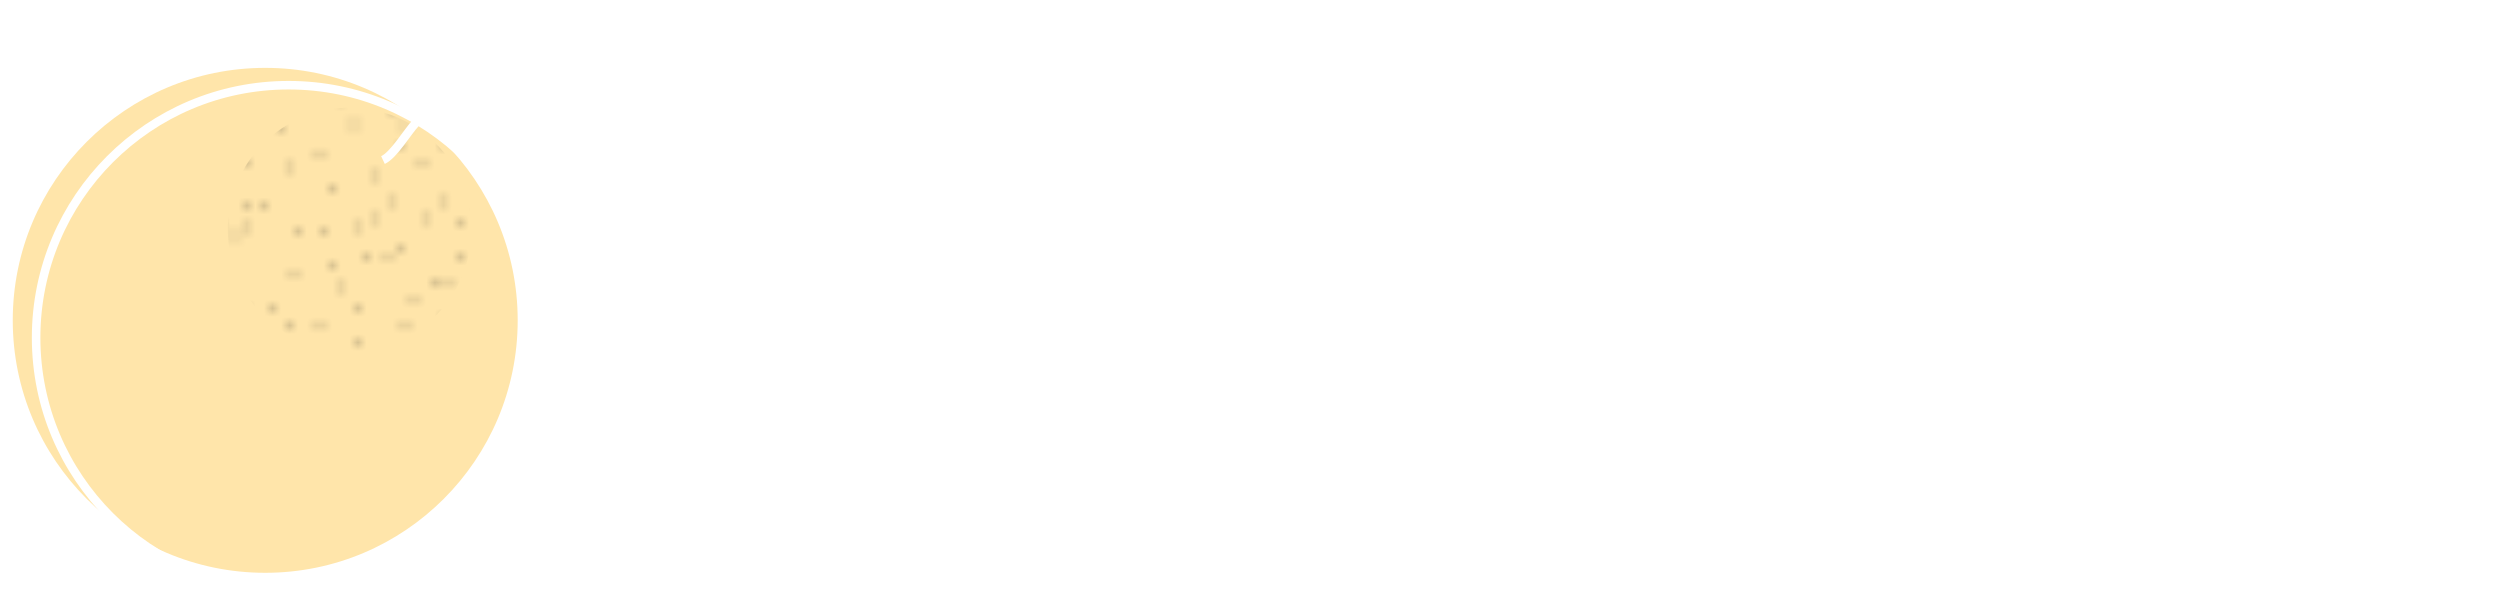 <?xml version="1.0" encoding="utf-8"?>
<!-- Generator: Adobe Illustrator 16.0.0, SVG Export Plug-In . SVG Version: 6.00 Build 0)  -->
<!DOCTYPE svg PUBLIC "-//W3C//DTD SVG 1.1//EN" "http://www.w3.org/Graphics/SVG/1.1/DTD/svg11.dtd">
<svg version="1.1" id="Layer_1" xmlns="http://www.w3.org/2000/svg" xmlns:xlink="http://www.w3.org/1999/xlink" x="0px" y="0px"
	 width="292.65px" height="70px" viewBox="0 0 292.65 70" enable-background="new 0 0 292.65 70" xml:space="preserve">
<pattern  x="-493.175" y="395.5" width="72" height="72" patternUnits="userSpaceOnUse" id="SVGID_1_" viewBox="10.624 -72 72 72" overflow="visible">
	<g>
		<polygon fill="none" points="10.624,0 82.624,0 82.624,-72 10.624,-72 		"/>
		<g>
			<polygon fill="none" points="10.624,-72 82.624,-72 82.624,0 10.624,0 			"/>
			<g>
				<polygon fill="none" points="10.625,0 10.625,-72 82.625,-72 82.625,0 				"/>
				
					<line fill="none" stroke="#1D1D1B" stroke-width="0.5" stroke-linecap="round" x1="31.625" y1="-69.25" x2="31.625" y2="-69.25"/>
				<line fill="none" stroke="#1D1D1B" stroke-width="0.5" stroke-linecap="round" x1="30.625" y1="-64" x2="30.625" y2="-64"/>
				
					<line fill="none" stroke="#1D1D1B" stroke-width="0.5" stroke-linecap="round" x1="30.875" y1="-61.75" x2="30.875" y2="-61.75"/>
				<line fill="none" stroke="#1D1D1B" stroke-width="0.5" stroke-linecap="round" x1="28.625" y1="-59.5" x2="28.625" y2="-59.5"/>
				
					<line fill="none" stroke="#1D1D1B" stroke-width="0.5" stroke-linecap="round" x1="25.875" y1="-61.75" x2="25.875" y2="-61.75"/>
				
					<line fill="none" stroke="#1D1D1B" stroke-width="0.5" stroke-linecap="round" x1="33.375" y1="-52.25" x2="33.375" y2="-52.25"/>
				
					<line fill="none" stroke="#1D1D1B" stroke-width="0.5" stroke-linecap="round" x1="25.875" y1="-49.25" x2="25.875" y2="-49.25"/>
				
					<line fill="none" stroke="#1D1D1B" stroke-width="0.5" stroke-linecap="round" x1="24.625" y1="-48.25" x2="24.625" y2="-48.25"/>
				
					<line fill="none" stroke="#1D1D1B" stroke-width="0.5" stroke-linecap="round" x1="34.625" y1="-45.25" x2="34.625" y2="-45.25"/>
				<line fill="none" stroke="#1D1D1B" stroke-width="0.5" stroke-linecap="round" x1="41.375" y1="-46.5" x2="41.375" y2="-46.5"/>
				<line fill="none" stroke="#1D1D1B" stroke-width="0.5" stroke-linecap="round" x1="41.875" y1="-49" x2="41.875" y2="-49"/>
				<line fill="none" stroke="#1D1D1B" stroke-width="0.5" stroke-linecap="round" x1="39.875" y1="-54" x2="39.875" y2="-54"/>
				<line fill="none" stroke="#1D1D1B" stroke-width="0.5" stroke-linecap="round" x1="42.875" y1="-54" x2="42.875" y2="-54"/>
				<line fill="none" stroke="#1D1D1B" stroke-width="0.5" stroke-linecap="round" x1="43.125" y1="-58.5" x2="43.125" y2="-58.5"/>
				<line fill="none" stroke="#1D1D1B" stroke-width="0.5" stroke-linecap="round" x1="42.375" y1="-60.5" x2="42.375" y2="-60.5"/>
				<line fill="none" stroke="#1D1D1B" stroke-width="0.5" stroke-linecap="round" x1="39.875" y1="-61.5" x2="39.875" y2="-61.5"/>
				
					<line fill="none" stroke="#1D1D1B" stroke-width="0.5" stroke-linecap="round" x1="42.875" y1="-65.25" x2="42.875" y2="-65.25"/>
				
					<line fill="none" stroke="#1D1D1B" stroke-width="0.5" stroke-linecap="round" x1="42.625" y1="-69.25" x2="42.625" y2="-69.25"/>
				<line fill="none" stroke="#1D1D1B" stroke-width="0.5" stroke-linecap="round" x1="39.875" y1="-69" x2="39.875" y2="-69"/>
				<line fill="none" stroke="#1D1D1B" stroke-width="0.5" stroke-linecap="round" x1="44.625" y1="-71" x2="44.625" y2="-71"/>
				
					<line fill="none" stroke="#1D1D1B" stroke-width="0.5" stroke-linecap="round" x1="52.125" y1="-65.25" x2="52.125" y2="-65.25"/>
				<line fill="none" stroke="#1D1D1B" stroke-width="0.5" stroke-linecap="round" x1="56.125" y1="-65.5" x2="56.125" y2="-65.5"/>
				<line fill="none" stroke="#1D1D1B" stroke-width="0.5" stroke-linecap="round" x1="50.875" y1="-62" x2="50.875" y2="-62"/>
				<line fill="none" stroke="#1D1D1B" stroke-width="0.5" stroke-linecap="round" x1="55.625" y1="-60.5" x2="55.625" y2="-60.5"/>
				
					<line fill="none" stroke="#1D1D1B" stroke-width="0.5" stroke-linecap="round" x1="55.625" y1="-58.75" x2="55.625" y2="-58.75"/>
				<line fill="none" stroke="#1D1D1B" stroke-width="0.5" stroke-linecap="round" x1="57.625" y1="-58" x2="57.625" y2="-58"/>
				<line fill="none" stroke="#1D1D1B" stroke-width="0.5" stroke-linecap="round" x1="57.625" y1="-56" x2="57.625" y2="-56"/>
				<line fill="none" stroke="#1D1D1B" stroke-width="0.5" stroke-linecap="round" x1="57.875" y1="-49.5" x2="57.875" y2="-49.5"/>
				<line fill="none" stroke="#1D1D1B" stroke-width="0.5" stroke-linecap="round" x1="49.625" y1="-51.5" x2="49.625" y2="-51.5"/>
				
					<line fill="none" stroke="#1D1D1B" stroke-width="0.5" stroke-linecap="round" x1="60.875" y1="-58.75" x2="60.875" y2="-58.75"/>
				
					<line fill="none" stroke="#1D1D1B" stroke-width="0.5" stroke-linecap="round" x1="62.875" y1="-60.25" x2="62.875" y2="-60.25"/>
				
					<line fill="none" stroke="#1D1D1B" stroke-width="0.5" stroke-linecap="round" x1="65.375" y1="-61.25" x2="65.375" y2="-61.25"/>
				<line fill="none" stroke="#1D1D1B" stroke-width="0.5" stroke-linecap="round" x1="65.375" y1="-65.5" x2="65.375" y2="-65.5"/>
				<line fill="none" stroke="#1D1D1B" stroke-width="0.5" stroke-linecap="round" x1="67.125" y1="-71.5" x2="67.125" y2="-71.5"/>
				
					<line fill="none" stroke="#1D1D1B" stroke-width="0.5" stroke-linecap="round" x1="74.625" y1="-65.75" x2="74.625" y2="-65.75"/>
				
					<line fill="none" stroke="#1D1D1B" stroke-width="0.5" stroke-linecap="round" x1="75.625" y1="-69.75" x2="75.625" y2="-69.75"/>
				
					<line fill="none" stroke="#1D1D1B" stroke-width="0.5" stroke-linecap="round" x1="78.625" y1="-69.25" x2="78.625" y2="-69.25"/>
				<line fill="none" stroke="#1D1D1B" stroke-width="0.5" stroke-linecap="round" x1="78.625" y1="-62" x2="78.625" y2="-62"/>
				<line fill="none" stroke="#1D1D1B" stroke-width="0.5" stroke-linecap="round" x1="74.875" y1="-60" x2="74.875" y2="-60"/>
				<line fill="none" stroke="#1D1D1B" stroke-width="0.5" stroke-linecap="round" x1="75.875" y1="-56.5" x2="75.875" y2="-56.5"/>
				<line fill="none" stroke="#1D1D1B" stroke-width="0.5" stroke-linecap="round" x1="74.625" y1="-52.5" x2="74.625" y2="-52.5"/>
				<line fill="none" stroke="#1D1D1B" stroke-width="0.5" stroke-linecap="round" x1="76.875" y1="-52.5" x2="76.875" y2="-52.5"/>
				<line fill="none" stroke="#1D1D1B" stroke-width="0.5" stroke-linecap="round" x1="78.625" y1="-51" x2="78.625" y2="-51"/>
				<line fill="none" stroke="#1D1D1B" stroke-width="0.5" stroke-linecap="round" x1="79.875" y1="-52" x2="79.875" y2="-52"/>
				
					<line fill="none" stroke="#1D1D1B" stroke-width="0.5" stroke-linecap="round" x1="80.125" y1="-54.25" x2="80.125" y2="-54.25"/>
				
					<line fill="none" stroke="#1D1D1B" stroke-width="0.5" stroke-linecap="round" x1="81.875" y1="-54.75" x2="81.875" y2="-54.75"/>
				
					<line fill="none" stroke="#1D1D1B" stroke-width="0.5" stroke-linecap="round" x1="18.625" y1="-25.25" x2="18.625" y2="-25.25"/>
				<line fill="none" stroke="#1D1D1B" stroke-width="0.5" stroke-linecap="round" x1="17.625" y1="-20" x2="17.625" y2="-20"/>
				
					<line fill="none" stroke="#1D1D1B" stroke-width="0.5" stroke-linecap="round" x1="17.875" y1="-17.75" x2="17.875" y2="-17.75"/>
				<line fill="none" stroke="#1D1D1B" stroke-width="0.5" stroke-linecap="round" x1="15.625" y1="-15.5" x2="15.625" y2="-15.5"/>
				
					<line fill="none" stroke="#1D1D1B" stroke-width="0.5" stroke-linecap="round" x1="12.875" y1="-17.75" x2="12.875" y2="-17.75"/>
				<line fill="none" stroke="#1D1D1B" stroke-width="0.5" stroke-linecap="round" x1="20.375" y1="-8.25" x2="20.375" y2="-8.25"/>
				<line fill="none" stroke="#1D1D1B" stroke-width="0.5" stroke-linecap="round" x1="12.875" y1="-5.25" x2="12.875" y2="-5.25"/>
				<line fill="none" stroke="#1D1D1B" stroke-width="0.5" stroke-linecap="round" x1="11.625" y1="-4.25" x2="11.625" y2="-4.25"/>
				<line fill="none" stroke="#1D1D1B" stroke-width="0.5" stroke-linecap="round" x1="21.625" y1="-1.25" x2="21.625" y2="-1.25"/>
				<line fill="none" stroke="#1D1D1B" stroke-width="0.5" stroke-linecap="round" x1="28.375" y1="-2.5" x2="28.375" y2="-2.5"/>
				<line fill="none" stroke="#1D1D1B" stroke-width="0.5" stroke-linecap="round" x1="28.875" y1="-5" x2="28.875" y2="-5"/>
				<line fill="none" stroke="#1D1D1B" stroke-width="0.5" stroke-linecap="round" x1="26.875" y1="-10" x2="26.875" y2="-10"/>
				<line fill="none" stroke="#1D1D1B" stroke-width="0.5" stroke-linecap="round" x1="29.875" y1="-10" x2="29.875" y2="-10"/>
				<line fill="none" stroke="#1D1D1B" stroke-width="0.5" stroke-linecap="round" x1="30.125" y1="-14.5" x2="30.125" y2="-14.5"/>
				<line fill="none" stroke="#1D1D1B" stroke-width="0.5" stroke-linecap="round" x1="29.375" y1="-16.5" x2="29.375" y2="-16.5"/>
				<line fill="none" stroke="#1D1D1B" stroke-width="0.5" stroke-linecap="round" x1="26.875" y1="-17.5" x2="26.875" y2="-17.5"/>
				
					<line fill="none" stroke="#1D1D1B" stroke-width="0.5" stroke-linecap="round" x1="29.875" y1="-21.25" x2="29.875" y2="-21.25"/>
				
					<line fill="none" stroke="#1D1D1B" stroke-width="0.5" stroke-linecap="round" x1="29.625" y1="-25.25" x2="29.625" y2="-25.25"/>
				<line fill="none" stroke="#1D1D1B" stroke-width="0.5" stroke-linecap="round" x1="26.875" y1="-25" x2="26.875" y2="-25"/>
				<line fill="none" stroke="#1D1D1B" stroke-width="0.5" stroke-linecap="round" x1="31.625" y1="-27" x2="31.625" y2="-27"/>
				
					<line fill="none" stroke="#1D1D1B" stroke-width="0.5" stroke-linecap="round" x1="39.125" y1="-21.25" x2="39.125" y2="-21.25"/>
				<line fill="none" stroke="#1D1D1B" stroke-width="0.5" stroke-linecap="round" x1="43.125" y1="-21.5" x2="43.125" y2="-21.5"/>
				<line fill="none" stroke="#1D1D1B" stroke-width="0.5" stroke-linecap="round" x1="37.875" y1="-18" x2="37.875" y2="-18"/>
				<line fill="none" stroke="#1D1D1B" stroke-width="0.5" stroke-linecap="round" x1="42.625" y1="-16.5" x2="42.625" y2="-16.5"/>
				
					<line fill="none" stroke="#1D1D1B" stroke-width="0.5" stroke-linecap="round" x1="42.625" y1="-14.75" x2="42.625" y2="-14.75"/>
				<line fill="none" stroke="#1D1D1B" stroke-width="0.5" stroke-linecap="round" x1="44.625" y1="-14" x2="44.625" y2="-14"/>
				<line fill="none" stroke="#1D1D1B" stroke-width="0.5" stroke-linecap="round" x1="44.625" y1="-12" x2="44.625" y2="-12"/>
				<line fill="none" stroke="#1D1D1B" stroke-width="0.5" stroke-linecap="round" x1="44.875" y1="-5.5" x2="44.875" y2="-5.5"/>
				<line fill="none" stroke="#1D1D1B" stroke-width="0.5" stroke-linecap="round" x1="36.625" y1="-7.5" x2="36.625" y2="-7.5"/>
				
					<line fill="none" stroke="#1D1D1B" stroke-width="0.5" stroke-linecap="round" x1="47.875" y1="-14.75" x2="47.875" y2="-14.75"/>
				
					<line fill="none" stroke="#1D1D1B" stroke-width="0.5" stroke-linecap="round" x1="49.875" y1="-16.25" x2="49.875" y2="-16.25"/>
				
					<line fill="none" stroke="#1D1D1B" stroke-width="0.5" stroke-linecap="round" x1="52.375" y1="-17.25" x2="52.375" y2="-17.25"/>
				<line fill="none" stroke="#1D1D1B" stroke-width="0.5" stroke-linecap="round" x1="52.375" y1="-21.5" x2="52.375" y2="-21.5"/>
				<line fill="none" stroke="#1D1D1B" stroke-width="0.5" stroke-linecap="round" x1="54.125" y1="-27.5" x2="54.125" y2="-27.5"/>
				
					<line fill="none" stroke="#1D1D1B" stroke-width="0.5" stroke-linecap="round" x1="61.625" y1="-21.75" x2="61.625" y2="-21.75"/>
				
					<line fill="none" stroke="#1D1D1B" stroke-width="0.5" stroke-linecap="round" x1="62.625" y1="-25.75" x2="62.625" y2="-25.75"/>
				
					<line fill="none" stroke="#1D1D1B" stroke-width="0.5" stroke-linecap="round" x1="65.625" y1="-25.25" x2="65.625" y2="-25.25"/>
				<line fill="none" stroke="#1D1D1B" stroke-width="0.5" stroke-linecap="round" x1="65.625" y1="-18" x2="65.625" y2="-18"/>
				<line fill="none" stroke="#1D1D1B" stroke-width="0.5" stroke-linecap="round" x1="61.875" y1="-16" x2="61.875" y2="-16"/>
				<line fill="none" stroke="#1D1D1B" stroke-width="0.5" stroke-linecap="round" x1="62.875" y1="-12.5" x2="62.875" y2="-12.5"/>
				<line fill="none" stroke="#1D1D1B" stroke-width="0.5" stroke-linecap="round" x1="61.625" y1="-8.5" x2="61.625" y2="-8.5"/>
				<line fill="none" stroke="#1D1D1B" stroke-width="0.5" stroke-linecap="round" x1="63.875" y1="-8.5" x2="63.875" y2="-8.5"/>
				<line fill="none" stroke="#1D1D1B" stroke-width="0.5" stroke-linecap="round" x1="65.625" y1="-7" x2="65.625" y2="-7"/>
				<line fill="none" stroke="#1D1D1B" stroke-width="0.5" stroke-linecap="round" x1="66.875" y1="-8" x2="66.875" y2="-8"/>
				
					<line fill="none" stroke="#1D1D1B" stroke-width="0.5" stroke-linecap="round" x1="67.125" y1="-10.25" x2="67.125" y2="-10.25"/>
				
					<line fill="none" stroke="#1D1D1B" stroke-width="0.5" stroke-linecap="round" x1="68.875" y1="-10.75" x2="68.875" y2="-10.75"/>
				
					<line fill="none" stroke="#1D1D1B" stroke-width="0.5" stroke-linecap="round" x1="31.625" y1="-45.25" x2="31.625" y2="-45.25"/>
				
					<line fill="none" stroke="#1D1D1B" stroke-width="0.5" stroke-linecap="round" x1="33.375" y1="-48.25" x2="33.375" y2="-48.25"/>
				
					<line fill="none" stroke="#1D1D1B" stroke-width="0.5" stroke-linecap="round" x1="35.875" y1="-47.75" x2="35.875" y2="-47.75"/>
				<line fill="none" stroke="#1D1D1B" stroke-width="0.5" stroke-linecap="round" x1="45.875" y1="-49" x2="45.875" y2="-49"/>
				<line fill="none" stroke="#1D1D1B" stroke-width="0.5" stroke-linecap="round" x1="49.625" y1="-47.5" x2="49.625" y2="-47.5"/>
				
					<line fill="none" stroke="#1D1D1B" stroke-width="0.5" stroke-linecap="round" x1="55.625" y1="-42.75" x2="55.625" y2="-42.75"/>
				
					<line fill="none" stroke="#1D1D1B" stroke-width="0.5" stroke-linecap="round" x1="56.875" y1="-43.25" x2="56.875" y2="-43.25"/>
				
					<line fill="none" stroke="#1D1D1B" stroke-width="0.5" stroke-linecap="round" x1="65.875" y1="-44.25" x2="65.875" y2="-44.25"/>
				<line fill="none" stroke="#1D1D1B" stroke-width="0.5" stroke-linecap="round" x1="61.875" y1="-47" x2="61.875" y2="-47"/>
				
					<line fill="none" stroke="#1D1D1B" stroke-width="0.5" stroke-linecap="round" x1="62.625" y1="-42.75" x2="62.625" y2="-42.75"/>
				
					<line fill="none" stroke="#1D1D1B" stroke-width="0.5" stroke-linecap="round" x1="73.125" y1="-36.75" x2="73.125" y2="-36.75"/>
				<line fill="none" stroke="#1D1D1B" stroke-width="0.5" stroke-linecap="round" x1="68.875" y1="-34" x2="68.875" y2="-34"/>
				
					<line fill="none" stroke="#1D1D1B" stroke-width="0.5" stroke-linecap="round" x1="59.625" y1="-33.25" x2="59.625" y2="-33.25"/>
				<line fill="none" stroke="#1D1D1B" stroke-width="0.5" stroke-linecap="round" x1="58.625" y1="-31" x2="58.625" y2="-31"/>
				
					<line fill="none" stroke="#1D1D1B" stroke-width="0.5" stroke-linecap="round" x1="62.625" y1="-29.25" x2="62.625" y2="-29.25"/>
				
					<line fill="none" stroke="#1D1D1B" stroke-width="0.5" stroke-linecap="round" x1="64.125" y1="-27.25" x2="64.125" y2="-27.25"/>
				
					<line fill="none" stroke="#1D1D1B" stroke-width="0.5" stroke-linecap="round" x1="72.875" y1="-24.25" x2="72.875" y2="-24.25"/>
				<line fill="none" stroke="#1D1D1B" stroke-width="0.5" stroke-linecap="round" x1="75.625" y1="-20.5" x2="75.625" y2="-20.5"/>
				<line fill="none" stroke="#1D1D1B" stroke-width="0.5" stroke-linecap="round" x1="77.625" y1="-20.5" x2="77.625" y2="-20.5"/>
				
					<line fill="none" stroke="#1D1D1B" stroke-width="0.5" stroke-linecap="round" x1="80.125" y1="-27.25" x2="80.125" y2="-27.25"/>
				
					<line fill="none" stroke="#1D1D1B" stroke-width="0.5" stroke-linecap="round" x1="70.625" y1="-33.25" x2="70.625" y2="-33.25"/>
				<line fill="none" stroke="#1D1D1B" stroke-width="0.5" stroke-linecap="round" x1="57.875" y1="-24.5" x2="57.875" y2="-24.5"/>
				
					<line fill="none" stroke="#1D1D1B" stroke-width="0.5" stroke-linecap="round" x1="43.125" y1="-25.25" x2="43.125" y2="-25.25"/>
				
					<line fill="none" stroke="#1D1D1B" stroke-width="0.5" stroke-linecap="round" x1="47.625" y1="-27.75" x2="47.625" y2="-27.75"/>
				<line fill="none" stroke="#1D1D1B" stroke-width="0.5" stroke-linecap="round" x1="36.875" y1="-34.5" x2="36.875" y2="-34.5"/>
				
					<line fill="none" stroke="#1D1D1B" stroke-width="0.5" stroke-linecap="round" x1="40.375" y1="-36.75" x2="40.375" y2="-36.75"/>
				
					<line fill="none" stroke="#1D1D1B" stroke-width="0.5" stroke-linecap="round" x1="27.625" y1="-43.75" x2="27.625" y2="-43.75"/>
				
					<line fill="none" stroke="#1D1D1B" stroke-width="0.5" stroke-linecap="round" x1="21.125" y1="-42.75" x2="21.125" y2="-42.75"/>
				
					<line fill="none" stroke="#1D1D1B" stroke-width="0.5" stroke-linecap="round" x1="16.625" y1="-40.75" x2="16.625" y2="-40.75"/>
				<line fill="none" stroke="#1D1D1B" stroke-width="0.5" stroke-linecap="round" x1="13.125" y1="-37" x2="13.125" y2="-37"/>
				<line fill="none" stroke="#1D1D1B" stroke-width="0.5" stroke-linecap="round" x1="21.875" y1="-35.5" x2="21.875" y2="-35.5"/>
				
					<line fill="none" stroke="#1D1D1B" stroke-width="0.5" stroke-linecap="round" x1="27.625" y1="-30.25" x2="27.625" y2="-30.25"/>
				
					<line fill="none" stroke="#1D1D1B" stroke-width="0.5" stroke-linecap="round" x1="23.375" y1="-36.25" x2="23.375" y2="-36.25"/>
				<line fill="none" stroke="#1D1D1B" stroke-width="0.5" stroke-linecap="round" x1="37.125" y1="-42" x2="37.125" y2="-42"/>
				
					<line fill="none" stroke="#1D1D1B" stroke-width="0.5" stroke-linecap="round" x1="48.375" y1="-41.25" x2="48.375" y2="-41.25"/>
				
					<line fill="none" stroke="#1D1D1B" stroke-width="0.5" stroke-linecap="round" x1="50.125" y1="-39.75" x2="50.125" y2="-39.75"/>
				
					<line fill="none" stroke="#1D1D1B" stroke-width="0.5" stroke-linecap="round" x1="38.625" y1="-30.25" x2="38.625" y2="-30.25"/>
				
					<line fill="none" stroke="#1D1D1B" stroke-width="0.5" stroke-linecap="round" x1="17.125" y1="-51.75" x2="17.125" y2="-51.75"/>
				<line fill="none" stroke="#1D1D1B" stroke-width="0.5" stroke-linecap="round" x1="20.875" y1="-52" x2="20.875" y2="-52"/>
				
					<line fill="none" stroke="#1D1D1B" stroke-width="0.5" stroke-linecap="round" x1="22.375" y1="-48.75" x2="22.375" y2="-48.75"/>
				<line fill="none" stroke="#1D1D1B" stroke-width="0.5" stroke-linecap="round" x1="13.625" y1="-46.5" x2="13.625" y2="-46.5"/>
				
					<line fill="none" stroke="#1D1D1B" stroke-width="0.5" stroke-linecap="round" x1="74.875" y1="-42.75" x2="74.875" y2="-42.75"/>
				<line fill="none" stroke="#1D1D1B" stroke-width="0.5" stroke-linecap="round" x1="78.125" y1="-41.5" x2="78.125" y2="-41.5"/>
				<line fill="none" stroke="#1D1D1B" stroke-width="0.5" stroke-linecap="round" x1="80.125" y1="-42.5" x2="80.125" y2="-42.5"/>
				<line fill="none" stroke="#1D1D1B" stroke-width="0.5" stroke-linecap="round" x1="17.875" y1="-56.5" x2="17.875" y2="-56.5"/>
				
					<line fill="none" stroke="#1D1D1B" stroke-width="0.5" stroke-linecap="round" x1="12.125" y1="-63.25" x2="12.125" y2="-63.25"/>
				
					<line fill="none" stroke="#1D1D1B" stroke-width="0.5" stroke-linecap="round" x1="25.125" y1="-65.75" x2="25.125" y2="-65.75"/>
				<line fill="none" stroke="#1D1D1B" stroke-width="0.5" stroke-linecap="round" x1="19.125" y1="-67" x2="19.125" y2="-67"/>
				
					<line fill="none" stroke="#1D1D1B" stroke-width="0.5" stroke-linecap="round" x1="14.125" y1="-69.75" x2="14.125" y2="-69.75"/>
				
					<line fill="none" stroke="#1D1D1B" stroke-width="0.5" stroke-linecap="round" x1="14.375" y1="-66.25" x2="14.375" y2="-66.25"/>
				<line fill="none" stroke="#1D1D1B" stroke-width="0.5" stroke-linecap="round" x1="23.375" y1="-58" x2="23.375" y2="-58"/>
				<line fill="none" stroke="#1D1D1B" stroke-width="0.5" stroke-linecap="round" x1="29.125" y1="-53" x2="29.125" y2="-53"/>
				
					<line fill="none" stroke="#1D1D1B" stroke-width="0.5" stroke-linecap="round" x1="31.875" y1="-35.25" x2="31.875" y2="-35.25"/>
				<line fill="none" stroke="#1D1D1B" stroke-width="0.5" stroke-linecap="round" x1="11.375" y1="-28" x2="11.375" y2="-28"/>
				<line fill="none" stroke="#1D1D1B" stroke-width="0.5" stroke-linecap="round" x1="77.125" y1="-35" x2="77.125" y2="-35"/>
				<line fill="none" stroke="#1D1D1B" stroke-width="0.5" stroke-linecap="round" x1="78.625" y1="-6.25" x2="78.625" y2="-6.25"/>
				<line fill="none" stroke="#1D1D1B" stroke-width="0.5" stroke-linecap="round" x1="70.375" y1="-2.5" x2="70.375" y2="-2.5"/>
				<line fill="none" stroke="#1D1D1B" stroke-width="0.5" stroke-linecap="round" x1="51.125" y1="-4.25" x2="51.125" y2="-4.25"/>
				<line fill="none" stroke="#1D1D1B" stroke-width="0.5" stroke-linecap="round" x1="54.625" y1="-9.25" x2="54.625" y2="-9.25"/>
				<line fill="none" stroke="#1D1D1B" stroke-width="0.5" stroke-linecap="round" x1="36.375" y1="-2.25" x2="36.375" y2="-2.25"/>
				
					<line fill="none" stroke="#1D1D1B" stroke-width="0.5" stroke-linecap="round" x1="15.125" y1="-12.25" x2="15.125" y2="-12.25"/>
				
					<line fill="none" stroke="#1D1D1B" stroke-width="0.5" stroke-linecap="round" x1="37.125" y1="-12.75" x2="37.125" y2="-12.75"/>
				
					<line fill="none" stroke="#1D1D1B" stroke-width="0.5" stroke-linecap="round" x1="47.875" y1="-23.75" x2="47.875" y2="-23.75"/>
				<line fill="none" stroke="#1D1D1B" stroke-width="0.5" stroke-linecap="round" x1="32.625" y1="-30.5" x2="32.625" y2="-30.5"/>
				<line fill="none" stroke="#1D1D1B" stroke-width="0.5" stroke-linecap="round" x1="19.375" y1="-32" x2="19.375" y2="-32"/>
				
					<line fill="none" stroke="#1D1D1B" stroke-width="0.5" stroke-linecap="round" x1="34.625" y1="-43.25" x2="34.625" y2="-43.25"/>
				
					<line fill="none" stroke="#1D1D1B" stroke-width="0.5" stroke-linecap="round" x1="52.125" y1="-37.75" x2="52.125" y2="-37.75"/>
				
					<line fill="none" stroke="#1D1D1B" stroke-width="0.5" stroke-linecap="round" x1="62.125" y1="-34.75" x2="62.125" y2="-34.75"/>
				
					<line fill="none" stroke="#1D1D1B" stroke-width="0.5" stroke-linecap="round" x1="71.375" y1="-26.25" x2="71.375" y2="-26.25"/>
				<line fill="none" stroke="#1D1D1B" stroke-width="0.5" stroke-linecap="round" x1="78.125" y1="-28.5" x2="78.125" y2="-28.5"/>
				<line fill="none" stroke="#1D1D1B" stroke-width="0.5" stroke-linecap="round" x1="61.875" y1="-6" x2="61.875" y2="-6"/>
				<line fill="none" stroke="#1D1D1B" stroke-width="0.5" stroke-linecap="round" x1="50.625" y1="-34.5" x2="50.625" y2="-34.5"/>
				
					<line fill="none" stroke="#1D1D1B" stroke-width="0.5" stroke-linecap="round" x1="63.875" y1="-57.25" x2="63.875" y2="-57.25"/>
				
					<line fill="none" stroke="#1D1D1B" stroke-width="0.5" stroke-linecap="round" x1="44.625" y1="-56.25" x2="44.625" y2="-56.25"/>
				
					<line fill="none" stroke="#1D1D1B" stroke-width="0.5" stroke-linecap="round" x1="38.125" y1="-58.75" x2="38.125" y2="-58.75"/>
				<line fill="none" stroke="#1D1D1B" stroke-width="0.5" stroke-linecap="round" x1="23.375" y1="-53" x2="23.375" y2="-53"/>
				
					<line fill="none" stroke="#1D1D1B" stroke-width="0.5" stroke-linecap="round" x1="30.375" y1="-45.75" x2="30.375" y2="-45.75"/>
				
					<line fill="none" stroke="#1D1D1B" stroke-width="0.5" stroke-linecap="round" x1="60.125" y1="-67.75" x2="60.125" y2="-67.75"/>
				<line fill="none" stroke="#1D1D1B" stroke-width="0.5" stroke-linecap="round" x1="22.375" y1="-70.5" x2="22.375" y2="-70.5"/>
				<line fill="none" stroke="#1D1D1B" stroke-width="0.5" stroke-linecap="round" x1="65.875" y1="-68.5" x2="65.875" y2="-68.5"/>
				<line fill="none" stroke="#1D1D1B" stroke-width="0.5" stroke-linecap="round" x1="69.625" y1="-51.5" x2="69.625" y2="-51.5"/>
				<line fill="none" stroke="#1D1D1B" stroke-width="0.5" stroke-linecap="round" x1="78.125" y1="-15" x2="78.125" y2="-15"/>
				<line fill="none" stroke="#1D1D1B" stroke-width="0.5" stroke-linecap="round" x1="57.875" y1="-2.5" x2="57.875" y2="-2.5"/>
				<line fill="none" stroke="#1D1D1B" stroke-width="0.5" stroke-linecap="round" x1="15.875" y1="-2.5" x2="15.875" y2="-2.5"/>
				<line fill="none" stroke="#1D1D1B" stroke-width="0.5" stroke-linecap="round" x1="15.375" y1="-32" x2="15.375" y2="-32"/>
				<line fill="none" stroke="#1D1D1B" stroke-width="0.5" stroke-linecap="round" x1="80.375" y1="-59.5" x2="80.375" y2="-59.5"/>
				
					<line fill="none" stroke="#1D1D1B" stroke-width="0.5" stroke-linecap="round" x1="33.875" y1="-58.25" x2="33.875" y2="-58.25"/>
				<line fill="none" stroke="#1D1D1B" stroke-width="0.5" stroke-linecap="round" x1="31.125" y1="-55" x2="31.125" y2="-55"/>
				<line fill="none" stroke="#1D1D1B" stroke-width="0.5" stroke-linecap="round" x1="25.375" y1="-55" x2="25.375" y2="-55"/>
				<line fill="none" stroke="#1D1D1B" stroke-width="0.5" stroke-linecap="round" x1="13.375" y1="-59" x2="13.375" y2="-59"/>
				<line fill="none" stroke="#1D1D1B" stroke-width="0.5" stroke-linecap="round" x1="16.625" y1="-60.5" x2="16.625" y2="-60.5"/>
				<line fill="none" stroke="#1D1D1B" stroke-width="0.5" stroke-linecap="round" x1="17.625" y1="-69.5" x2="17.625" y2="-69.5"/>
				<line fill="none" stroke="#1D1D1B" stroke-width="0.5" stroke-linecap="round" x1="20.625" y1="-64" x2="20.625" y2="-64"/>
				<line fill="none" stroke="#1D1D1B" stroke-width="0.5" stroke-linecap="round" x1="26.625" y1="-64" x2="26.625" y2="-64"/>
				<line fill="none" stroke="#1D1D1B" stroke-width="0.5" stroke-linecap="round" x1="27.125" y1="-69" x2="27.125" y2="-69"/>
				
					<line fill="none" stroke="#1D1D1B" stroke-width="0.5" stroke-linecap="round" x1="36.375" y1="-65.25" x2="36.375" y2="-65.25"/>
				
					<line fill="none" stroke="#1D1D1B" stroke-width="0.5" stroke-linecap="round" x1="47.625" y1="-64.75" x2="47.625" y2="-64.75"/>
				
					<line fill="none" stroke="#1D1D1B" stroke-width="0.5" stroke-linecap="round" x1="51.125" y1="-67.75" x2="51.125" y2="-67.75"/>
				<line fill="none" stroke="#1D1D1B" stroke-width="0.5" stroke-linecap="round" x1="48.125" y1="-68" x2="48.125" y2="-68"/>
				<line fill="none" stroke="#1D1D1B" stroke-width="0.5" stroke-linecap="round" x1="53.875" y1="-70" x2="53.875" y2="-70"/>
				<line fill="none" stroke="#1D1D1B" stroke-width="0.5" stroke-linecap="round" x1="60.125" y1="-64" x2="60.125" y2="-64"/>
				<line fill="none" stroke="#1D1D1B" stroke-width="0.5" stroke-linecap="round" x1="56.625" y1="-63" x2="56.625" y2="-63"/>
				
					<line fill="none" stroke="#1D1D1B" stroke-width="0.5" stroke-linecap="round" x1="46.375" y1="-61.25" x2="46.375" y2="-61.25"/>
				
					<line fill="none" stroke="#1D1D1B" stroke-width="0.5" stroke-linecap="round" x1="49.875" y1="-57.25" x2="49.875" y2="-57.25"/>
				
					<line fill="none" stroke="#1D1D1B" stroke-width="0.5" stroke-linecap="round" x1="35.375" y1="-54.25" x2="35.375" y2="-54.25"/>
				<line fill="none" stroke="#1D1D1B" stroke-width="0.5" stroke-linecap="round" x1="18.875" y1="-45" x2="18.875" y2="-45"/>
				<line fill="none" stroke="#1D1D1B" stroke-width="0.5" stroke-linecap="round" x1="26.625" y1="-40.5" x2="26.625" y2="-40.5"/>
				
					<line fill="none" stroke="#1D1D1B" stroke-width="0.5" stroke-linecap="round" x1="21.125" y1="-38.75" x2="21.125" y2="-38.75"/>
				
					<line fill="none" stroke="#1D1D1B" stroke-width="0.5" stroke-linecap="round" x1="15.875" y1="-35.25" x2="15.875" y2="-35.25"/>
				
					<line fill="none" stroke="#1D1D1B" stroke-width="0.5" stroke-linecap="round" x1="13.375" y1="-40.25" x2="13.375" y2="-40.25"/>
				
					<line fill="none" stroke="#1D1D1B" stroke-width="0.5" stroke-linecap="round" x1="18.125" y1="-47.25" x2="18.125" y2="-47.25"/>
				
					<line fill="none" stroke="#1D1D1B" stroke-width="0.5" stroke-linecap="round" x1="13.875" y1="-51.75" x2="13.875" y2="-51.75"/>
				<line fill="none" stroke="#1D1D1B" stroke-width="0.5" stroke-linecap="round" x1="31.125" y1="-41.5" x2="31.125" y2="-41.5"/>
				
					<line fill="none" stroke="#1D1D1B" stroke-width="0.5" stroke-linecap="round" x1="28.125" y1="-36.75" x2="28.125" y2="-36.75"/>
				
					<line fill="none" stroke="#1D1D1B" stroke-width="0.5" stroke-linecap="round" x1="26.625" y1="-33.25" x2="26.625" y2="-33.25"/>
				<line fill="none" stroke="#1D1D1B" stroke-width="0.5" stroke-linecap="round" x1="23.375" y1="-31" x2="23.375" y2="-31"/>
				
					<line fill="none" stroke="#1D1D1B" stroke-width="0.5" stroke-linecap="round" x1="23.375" y1="-25.75" x2="23.375" y2="-25.75"/>
				<line fill="none" stroke="#1D1D1B" stroke-width="0.5" stroke-linecap="round" x1="14.625" y1="-25.5" x2="14.625" y2="-25.5"/>
				
					<line fill="none" stroke="#1D1D1B" stroke-width="0.5" stroke-linecap="round" x1="16.375" y1="-23.75" x2="16.375" y2="-23.75"/>
				
					<line fill="none" stroke="#1D1D1B" stroke-width="0.5" stroke-linecap="round" x1="21.625" y1="-21.75" x2="21.625" y2="-21.75"/>
				
					<line fill="none" stroke="#1D1D1B" stroke-width="0.5" stroke-linecap="round" x1="21.625" y1="-17.75" x2="21.625" y2="-17.75"/>
				
					<line fill="none" stroke="#1D1D1B" stroke-width="0.5" stroke-linecap="round" x1="26.125" y1="-13.75" x2="26.125" y2="-13.75"/>
				<line fill="none" stroke="#1D1D1B" stroke-width="0.5" stroke-linecap="round" x1="20.625" y1="-12.5" x2="20.625" y2="-12.5"/>
				<line fill="none" stroke="#1D1D1B" stroke-width="0.5" stroke-linecap="round" x1="16.625" y1="-8.75" x2="16.625" y2="-8.75"/>
				
					<line fill="none" stroke="#1D1D1B" stroke-width="0.5" stroke-linecap="round" x1="12.875" y1="-10.25" x2="12.875" y2="-10.25"/>
				<line fill="none" stroke="#1D1D1B" stroke-width="0.5" stroke-linecap="round" x1="17.875" y1="-4.5" x2="17.875" y2="-4.5"/>
				<line fill="none" stroke="#1D1D1B" stroke-width="0.5" stroke-linecap="round" x1="24.125" y1="-2.75" x2="24.125" y2="-2.75"/>
				<line fill="none" stroke="#1D1D1B" stroke-width="0.5" stroke-linecap="round" x1="24.125" y1="-6.5" x2="24.125" y2="-6.5"/>
				<line fill="none" stroke="#1D1D1B" stroke-width="0.5" stroke-linecap="round" x1="32.125" y1="-3.75" x2="32.125" y2="-3.75"/>
				<line fill="none" stroke="#1D1D1B" stroke-width="0.5" stroke-linecap="round" x1="33.625" y1="-6.5" x2="33.625" y2="-6.5"/>
				
					<line fill="none" stroke="#1D1D1B" stroke-width="0.5" stroke-linecap="round" x1="32.875" y1="-12.25" x2="32.875" y2="-12.25"/>
				
					<line fill="none" stroke="#1D1D1B" stroke-width="0.5" stroke-linecap="round" x1="34.875" y1="-14.75" x2="34.875" y2="-14.75"/>
				<line fill="none" stroke="#1D1D1B" stroke-width="0.5" stroke-linecap="round" x1="32.625" y1="-19" x2="32.625" y2="-19"/>
				<line fill="none" stroke="#1D1D1B" stroke-width="0.5" stroke-linecap="round" x1="36.875" y1="-24.5" x2="36.875" y2="-24.5"/>
				
					<line fill="none" stroke="#1D1D1B" stroke-width="0.5" stroke-linecap="round" x1="36.375" y1="-28.75" x2="36.375" y2="-28.75"/>
				
					<line fill="none" stroke="#1D1D1B" stroke-width="0.5" stroke-linecap="round" x1="41.875" y1="-34.75" x2="41.875" y2="-34.75"/>
				
					<line fill="none" stroke="#1D1D1B" stroke-width="0.5" stroke-linecap="round" x1="42.875" y1="-41.25" x2="42.875" y2="-41.25"/>
				
					<line fill="none" stroke="#1D1D1B" stroke-width="0.5" stroke-linecap="round" x1="36.625" y1="-38.25" x2="36.625" y2="-38.25"/>
				<line fill="none" stroke="#1D1D1B" stroke-width="0.5" stroke-linecap="round" x1="44.875" y1="-44.5" x2="44.875" y2="-44.5"/>
				
					<line fill="none" stroke="#1D1D1B" stroke-width="0.5" stroke-linecap="round" x1="47.875" y1="-43.75" x2="47.875" y2="-43.75"/>
				<line fill="none" stroke="#1D1D1B" stroke-width="0.5" stroke-linecap="round" x1="52.375" y1="-46.5" x2="52.375" y2="-46.5"/>
				<line fill="none" stroke="#1D1D1B" stroke-width="0.5" stroke-linecap="round" x1="53.625" y1="-51.5" x2="53.625" y2="-51.5"/>
				<line fill="none" stroke="#1D1D1B" stroke-width="0.5" stroke-linecap="round" x1="47.125" y1="-53" x2="47.125" y2="-53"/>
				<line fill="none" stroke="#1D1D1B" stroke-width="0.5" stroke-linecap="round" x1="38.375" y1="-50" x2="38.375" y2="-50"/>
				
					<line fill="none" stroke="#1D1D1B" stroke-width="0.5" stroke-linecap="round" x1="62.625" y1="-50.25" x2="62.625" y2="-50.25"/>
				<line fill="none" stroke="#1D1D1B" stroke-width="0.5" stroke-linecap="round" x1="53.875" y1="-54.5" x2="53.875" y2="-54.5"/>
				
					<line fill="none" stroke="#1D1D1B" stroke-width="0.5" stroke-linecap="round" x1="61.125" y1="-54.25" x2="61.125" y2="-54.25"/>
				<line fill="none" stroke="#1D1D1B" stroke-width="0.5" stroke-linecap="round" x1="70.125" y1="-55" x2="70.125" y2="-55"/>
				
					<line fill="none" stroke="#1D1D1B" stroke-width="0.5" stroke-linecap="round" x1="68.875" y1="-58.25" x2="68.875" y2="-58.25"/>
				
					<line fill="none" stroke="#1D1D1B" stroke-width="0.5" stroke-linecap="round" x1="72.125" y1="-61.25" x2="72.125" y2="-61.25"/>
				
					<line fill="none" stroke="#1D1D1B" stroke-width="0.5" stroke-linecap="round" x1="69.375" y1="-64.75" x2="69.375" y2="-64.75"/>
				<line fill="none" stroke="#1D1D1B" stroke-width="0.5" stroke-linecap="round" x1="70.625" y1="-67.5" x2="70.625" y2="-67.5"/>
				
					<line fill="none" stroke="#1D1D1B" stroke-width="0.5" stroke-linecap="round" x1="78.125" y1="-66.25" x2="78.125" y2="-66.25"/>
				
					<line fill="none" stroke="#1D1D1B" stroke-width="0.5" stroke-linecap="round" x1="80.125" y1="-64.25" x2="80.125" y2="-64.25"/>
				<line fill="none" stroke="#1D1D1B" stroke-width="0.5" stroke-linecap="round" x1="76.375" y1="-62.5" x2="76.375" y2="-62.5"/>
				
					<line fill="none" stroke="#1D1D1B" stroke-width="0.5" stroke-linecap="round" x1="72.375" y1="-55.75" x2="72.375" y2="-55.75"/>
				<line fill="none" stroke="#1D1D1B" stroke-width="0.5" stroke-linecap="round" x1="70.875" y1="-48.5" x2="70.875" y2="-48.5"/>
				<line fill="none" stroke="#1D1D1B" stroke-width="0.5" stroke-linecap="round" x1="66.125" y1="-48.5" x2="66.125" y2="-48.5"/>
				<line fill="none" stroke="#1D1D1B" stroke-width="0.5" stroke-linecap="round" x1="66.125" y1="-53.5" x2="66.125" y2="-53.5"/>
				<line fill="none" stroke="#1D1D1B" stroke-width="0.5" stroke-linecap="round" x1="75.625" y1="-46.5" x2="75.625" y2="-46.5"/>
				
					<line fill="none" stroke="#1D1D1B" stroke-width="0.5" stroke-linecap="round" x1="71.875" y1="-45.25" x2="71.875" y2="-45.25"/>
				<line fill="none" stroke="#1D1D1B" stroke-width="0.5" stroke-linecap="round" x1="68.375" y1="-41.5" x2="68.375" y2="-41.5"/>
				<line fill="none" stroke="#1D1D1B" stroke-width="0.5" stroke-linecap="round" x1="63.375" y1="-39.5" x2="63.375" y2="-39.5"/>
				<line fill="none" stroke="#1D1D1B" stroke-width="0.5" stroke-linecap="round" x1="58.125" y1="-38.5" x2="58.125" y2="-38.5"/>
				<line fill="none" stroke="#1D1D1B" stroke-width="0.5" stroke-linecap="round" x1="54.875" y1="-33" x2="54.875" y2="-33"/>
				
					<line fill="none" stroke="#1D1D1B" stroke-width="0.5" stroke-linecap="round" x1="44.625" y1="-30.75" x2="44.625" y2="-30.75"/>
				
					<line fill="none" stroke="#1D1D1B" stroke-width="0.5" stroke-linecap="round" x1="51.375" y1="-24.25" x2="51.375" y2="-24.25"/>
				<line fill="none" stroke="#1D1D1B" stroke-width="0.5" stroke-linecap="round" x1="56.375" y1="-20" x2="56.375" y2="-20"/>
				<line fill="none" stroke="#1D1D1B" stroke-width="0.5" stroke-linecap="round" x1="57.125" y1="-15.5" x2="57.125" y2="-15.5"/>
				
					<line fill="none" stroke="#1D1D1B" stroke-width="0.5" stroke-linecap="round" x1="52.625" y1="-12.75" x2="52.625" y2="-12.75"/>
				<line fill="none" stroke="#1D1D1B" stroke-width="0.5" stroke-linecap="round" x1="50.625" y1="-9.5" x2="50.625" y2="-9.5"/>
				<line fill="none" stroke="#1D1D1B" stroke-width="0.5" stroke-linecap="round" x1="46.625" y1="-9.5" x2="46.625" y2="-9.5"/>
				<line fill="none" stroke="#1D1D1B" stroke-width="0.5" stroke-linecap="round" x1="47.125" y1="-19.5" x2="47.125" y2="-19.5"/>
				<line fill="none" stroke="#1D1D1B" stroke-width="0.5" stroke-linecap="round" x1="40.625" y1="-8.75" x2="40.625" y2="-8.75"/>
				<line fill="none" stroke="#1D1D1B" stroke-width="0.5" stroke-linecap="round" x1="42.125" y1="-3.75" x2="42.125" y2="-3.75"/>
				<line fill="none" stroke="#1D1D1B" stroke-width="0.5" stroke-linecap="round" x1="47.625" y1="-1.25" x2="47.625" y2="-1.25"/>
				
					<line fill="none" stroke="#1D1D1B" stroke-width="0.5" stroke-linecap="round" x1="69.375" y1="-15.25" x2="69.375" y2="-15.25"/>
				
					<line fill="none" stroke="#1D1D1B" stroke-width="0.5" stroke-linecap="round" x1="73.625" y1="-15.25" x2="73.625" y2="-15.25"/>
				<line fill="none" stroke="#1D1D1B" stroke-width="0.5" stroke-linecap="round" x1="70.625" y1="-21.5" x2="70.625" y2="-21.5"/>
				
					<line fill="none" stroke="#1D1D1B" stroke-width="0.5" stroke-linecap="round" x1="65.125" y1="-21.75" x2="65.125" y2="-21.75"/>
				<line fill="none" stroke="#1D1D1B" stroke-width="0.5" stroke-linecap="round" x1="69.875" y1="-28" x2="69.875" y2="-28"/>
				<line fill="none" stroke="#1D1D1B" stroke-width="0.5" stroke-linecap="round" x1="65.375" y1="-30.5" x2="65.375" y2="-30.5"/>
				
					<line fill="none" stroke="#1D1D1B" stroke-width="0.5" stroke-linecap="round" x1="66.375" y1="-36.75" x2="66.375" y2="-36.75"/>
				<line fill="none" stroke="#1D1D1B" stroke-width="0.5" stroke-linecap="round" x1="73.125" y1="-30" x2="73.125" y2="-30"/>
				
					<line fill="none" stroke="#1D1D1B" stroke-width="0.5" stroke-linecap="round" x1="77.625" y1="-24.75" x2="77.625" y2="-24.75"/>
				<line fill="none" stroke="#1D1D1B" stroke-width="0.5" stroke-linecap="round" x1="80.125" y1="-18" x2="80.125" y2="-18"/>
				<line fill="none" stroke="#1D1D1B" stroke-width="0.5" stroke-linecap="round" x1="74.125" y1="-10.5" x2="74.125" y2="-10.5"/>
				<line fill="none" stroke="#1D1D1B" stroke-width="0.5" stroke-linecap="round" x1="79.875" y1="-8.75" x2="79.875" y2="-8.75"/>
				<line fill="none" stroke="#1D1D1B" stroke-width="0.5" stroke-linecap="round" x1="75.375" y1="-6.75" x2="75.375" y2="-6.75"/>
				<line fill="none" stroke="#1D1D1B" stroke-width="0.5" stroke-linecap="round" x1="76.375" y1="-4" x2="76.375" y2="-4"/>
				<line fill="none" stroke="#1D1D1B" stroke-width="0.5" stroke-linecap="round" x1="79.875" y1="-1.75" x2="79.875" y2="-1.75"/>
				<line fill="none" stroke="#1D1D1B" stroke-width="0.5" stroke-linecap="round" x1="73.125" y1="-2" x2="73.125" y2="-2"/>
				<line fill="none" stroke="#1D1D1B" stroke-width="0.5" stroke-linecap="round" x1="71.375" y1="-6.5" x2="71.375" y2="-6.5"/>
				<line fill="none" stroke="#1D1D1B" stroke-width="0.5" stroke-linecap="round" x1="63.375" y1="-2.5" x2="63.375" y2="-2.5"/>
				<line fill="none" stroke="#1D1D1B" stroke-width="0.5" stroke-linecap="round" x1="55.375" y1="-5.75" x2="55.375" y2="-5.75"/>
				<line fill="none" stroke="#1D1D1B" stroke-width="0.5" stroke-linecap="round" x1="55.125" y1="-1" x2="55.125" y2="-1"/>
				<line fill="none" stroke="#1D1D1B" stroke-width="0.5" stroke-linecap="round" x1="39.125" y1="-1" x2="39.125" y2="-1"/>
				
					<line fill="none" stroke="#1D1D1B" stroke-width="0.5" stroke-linecap="round" x1="11.375" y1="-42.75" x2="11.375" y2="-42.75"/>
				
					<line fill="none" stroke="#1D1D1B" stroke-width="0.5" stroke-linecap="round" x1="35.125" y1="-71.25" x2="35.125" y2="-71.25"/>
				
					<line fill="none" stroke="#1D1D1B" stroke-width="0.5" stroke-linecap="round" x1="23.875" y1="-67.25" x2="23.875" y2="-67.25"/>
				<line fill="none" stroke="#1D1D1B" stroke-width="0.5" stroke-linecap="round" x1="81.625" y1="-37" x2="81.625" y2="-37"/>
				<path fill="none" stroke="#1D1D1B" stroke-width="0.5" stroke-linecap="round" d="M0.625-61.625C0.832-61.625,1-61.792,1-62
					c0-0.207-0.168-0.375-0.375-0.375c-0.208,0-0.375,0.168-0.375,0.375C0.25-61.792,0.417-61.625,0.625-61.625z"/>
			</g>
		</g>
	</g>
</pattern>
<g>
	<circle fill="#FFE5AA" cx="31.047" cy="37.498" r="29.554"/>
	<pattern  id="SVGID_2_" xlink:href="#SVGID_1_" patternTransform="matrix(1 0 0 1 -483.419 17899)">
	</pattern>
	<circle fill="url(#SVGID_2_)" cx="40.925" cy="26.87" r="14.257"/>
	<circle fill="none" stroke="#FFFFFF" stroke-miterlimit="10" cx="33.781" cy="39.528" r="29.554"/>
	<path fill="none" stroke="#FFFFFF" stroke-miterlimit="10" d="M44.831,18.738c1.283-0.601,2.842-3.292,3.844-4.347
		c2.819-2.967,7.701-6.553,12.09-6.318"/>
	<path fill="#FFFFFF" stroke="#FFFFFF" stroke-width="0.25" stroke-miterlimit="10" d="M50.975,11.623
		c-0.021-2.243-1.388-5.044-2.896-7.021c-1.187-1.552-3.2-3.569-5.226-3.684c-0.055,1.45-0.591,2.877-0.62,4.309
		c-0.03,1.815,1.178,4.133,2.513,5.338c1.255,1.13,4.083,2.483,5.8,1.916"/>
</g>
</svg>
